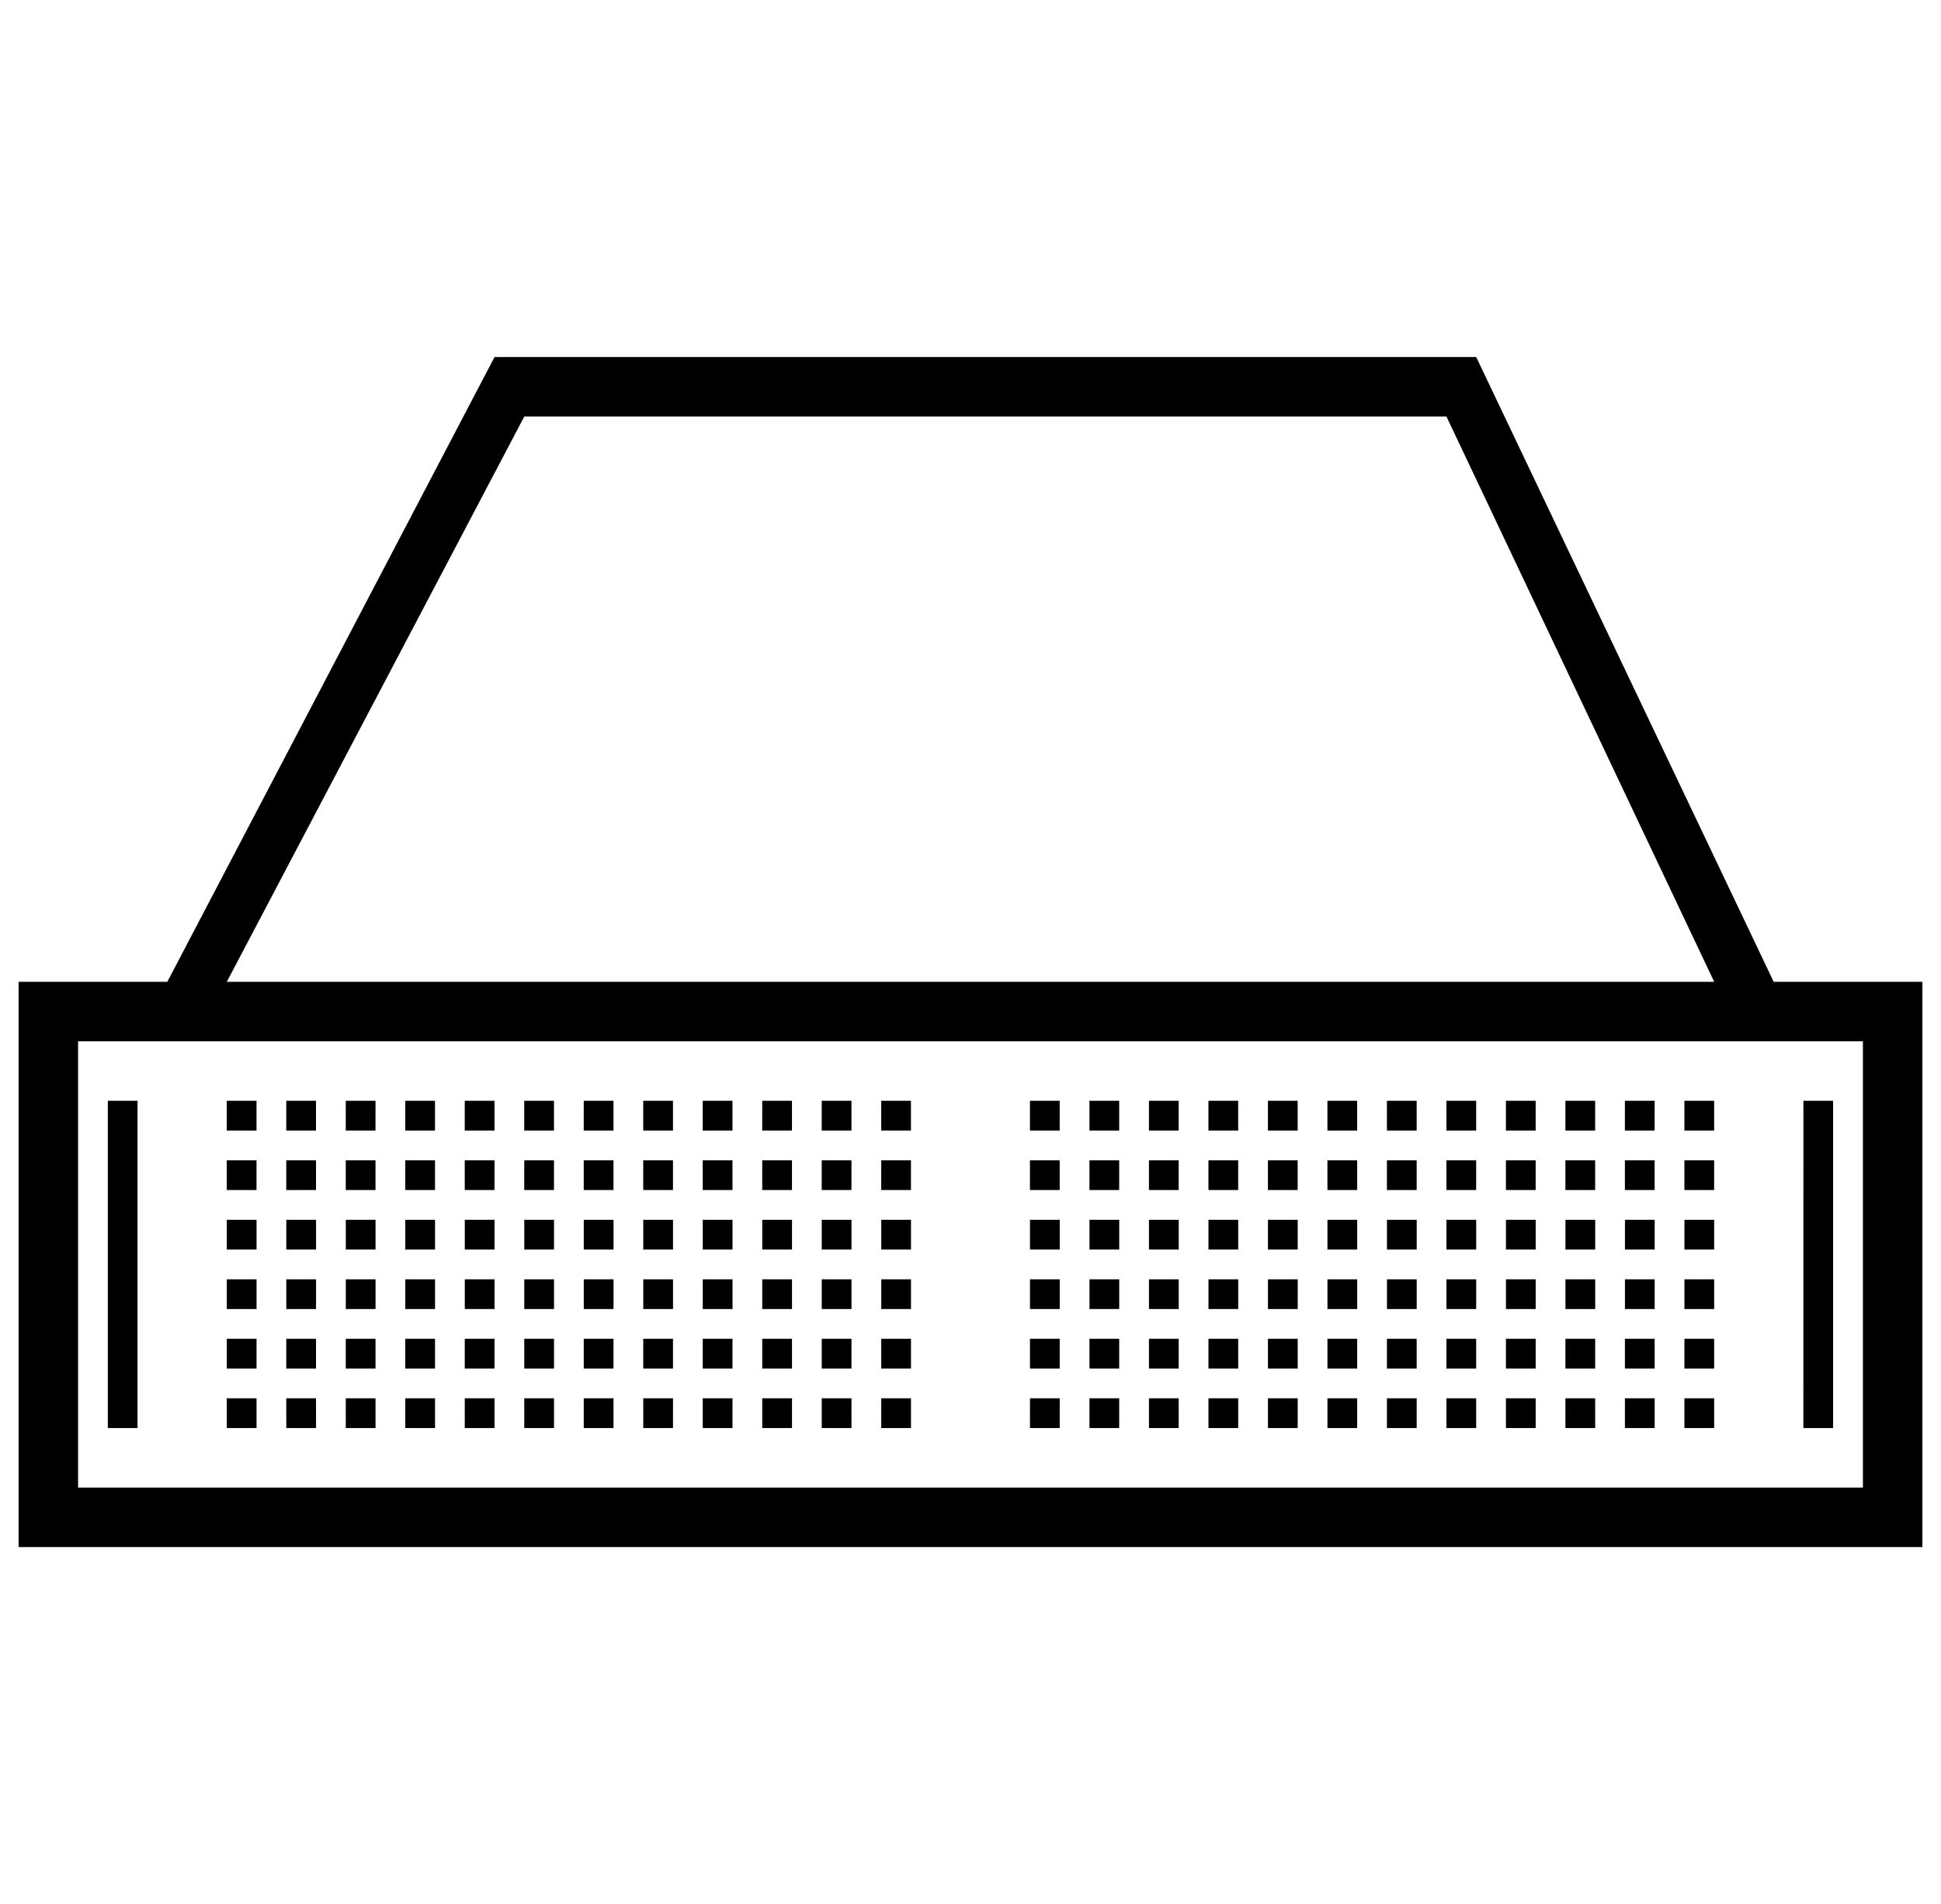 <svg viewBox="-10 0 1044 1024"><path fill="currentColor" d="m80 528 176-336h528l160 336h80v304H0V528h80zm32 0h800L768 224H272zm-80 32v240h960V560H32zm864 128h16v16h-16v-16zm-32 0h16v16h-16v-16zm-32 0h16v16h-16v-16zm-32 0h16v16h-16v-16zm96-32h16v16h-16v-16zm-32 0h16v16h-16v-16zm-32 0h16v16h-16v-16zm-32 0h16v16h-16v-16zm-32 32h16v16h-16v-16zm-32 0h16v16h-16v-16zm-32 0h16v16h-16v-16zm-32 0h16v16h-16v-16zm-32 0h16v16h-16v-16zm128-32h16v16h-16v-16zm-32 0h16v16h-16v-16zm-32 0h16v16h-16v-16zm-32 0h16v16h-16v-16zm-32 0h16v16h-16v-16zm-32 32h16v16h-16v-16zm-32 0h16v16h-16v-16zm-32 0h16v16h-16v-16zm-80 0h16v16h-16v-16zm-32 0h16v16h-16v-16zm176-32h16v16h-16v-16zm-32 0h16v16h-16v-16zm-32 0h16v16h-16v-16zm-80 0h16v16h-16v-16zm-32 0h16v16h-16v-16zm-32 32h16v16h-16v-16zm-32 0h16v16h-16v-16zm-32 0h16v16h-16v-16zm-32 0h16v16h-16v-16zm-32 0h16v16h-16v-16zm128-32h16v16h-16v-16zm-32 0h16v16h-16v-16zm-32 0h16v16h-16v-16zm-32 0h16v16h-16v-16zm-32 0h16v16h-16v-16zm-32 32h16v16h-16v-16zm-32 0h16v16h-16v-16zm-32 0h16v16h-16v-16zm-32 0h16v16h-16v-16zm-32 0h16v16h-16v-16zm128-32h16v16h-16v-16zm-32 0h16v16h-16v-16zm-32 0h16v16h-16v-16zm-32 0h16v16h-16v-16zm-32 0h16v16h-16v-16zm784 96h16v16h-16v-16zm-32 0h16v16h-16v-16zm-32 0h16v16h-16v-16zm-32 0h16v16h-16v-16zm96-32h16v16h-16v-16zm-32 0h16v16h-16v-16zm-32 0h16v16h-16v-16zm-32 0h16v16h-16v-16zm-32 32h16v16h-16v-16zm-32 0h16v16h-16v-16zm-32 0h16v16h-16v-16zm-32 0h16v16h-16v-16zm-32 0h16v16h-16v-16zm128-32h16v16h-16v-16zm-32 0h16v16h-16v-16zm-32 0h16v16h-16v-16zm-32 0h16v16h-16v-16zm-32 0h16v16h-16v-16zm-32 32h16v16h-16v-16zm-32 0h16v16h-16v-16zm-32 0h16v16h-16v-16zm-80 0h16v16h-16v-16zm-32 0h16v16h-16v-16zm176-32h16v16h-16v-16zm-32 0h16v16h-16v-16zm-32 0h16v16h-16v-16zm-80 0h16v16h-16v-16zm-32 0h16v16h-16v-16zm-32 32h16v16h-16v-16zm-32 0h16v16h-16v-16zm-32 0h16v16h-16v-16zm-32 0h16v16h-16v-16zm-32 0h16v16h-16v-16zm128-32h16v16h-16v-16zm-32 0h16v16h-16v-16zm-32 0h16v16h-16v-16zm-32 0h16v16h-16v-16zm-32 0h16v16h-16v-16zm-32 32h16v16h-16v-16zm-32 0h16v16h-16v-16zm-32 0h16v16h-16v-16zm-32 0h16v16h-16v-16zm-32 0h16v16h-16v-16zm128-32h16v16h-16v-16zm-32 0h16v16h-16v-16zm-32 0h16v16h-16v-16zm-32 0h16v16h-16v-16zm-32 0h16v16h-16v-16zm784-96h16v16h-16v-16zm-32 0h16v16h-16v-16zm-32 0h16v16h-16v-16zm-32 0h16v16h-16v-16zm96-32h16v16h-16v-16zm-32 0h16v16h-16v-16zm-32 0h16v16h-16v-16zm-32 0h16v16h-16v-16zm-32 32h16v16h-16v-16zm-32 0h16v16h-16v-16zm-32 0h16v16h-16v-16zm-32 0h16v16h-16v-16zm-32 0h16v16h-16v-16zm128-32h16v16h-16v-16zm-32 0h16v16h-16v-16zm-32 0h16v16h-16v-16zm-32 0h16v16h-16v-16zm-32 0h16v16h-16v-16zm-32 32h16v16h-16v-16zm-32 0h16v16h-16v-16zm-32 0h16v16h-16v-16zm-80 0h16v16h-16v-16zm-32 0h16v16h-16v-16zm176-32h16v16h-16v-16zm-32 0h16v16h-16v-16zm-32 0h16v16h-16v-16zm-80 0h16v16h-16v-16zm-32 0h16v16h-16v-16zm-32 32h16v16h-16v-16zm-32 0h16v16h-16v-16zm-32 0h16v16h-16v-16zm-32 0h16v16h-16v-16zm-32 0h16v16h-16v-16zm128-32h16v16h-16v-16zm-32 0h16v16h-16v-16zm-32 0h16v16h-16v-16zm-32 0h16v16h-16v-16zm-32 0h16v16h-16v-16zm-32 32h16v16h-16v-16zm-32 0h16v16h-16v-16zm-32 0h16v16h-16v-16zm-32 0h16v16h-16v-16zm-32 0h16v16h-16v-16zm128-32h16v16h-16v-16zm-32 0h16v16h-16v-16zm-32 0h16v16h-16v-16zm-32 0h16v16h-16v-16zm-32 0h16v16h-16v-16zm-64 0h16v176H48V592zm912 0h16v176h-16V592z"/></svg>
